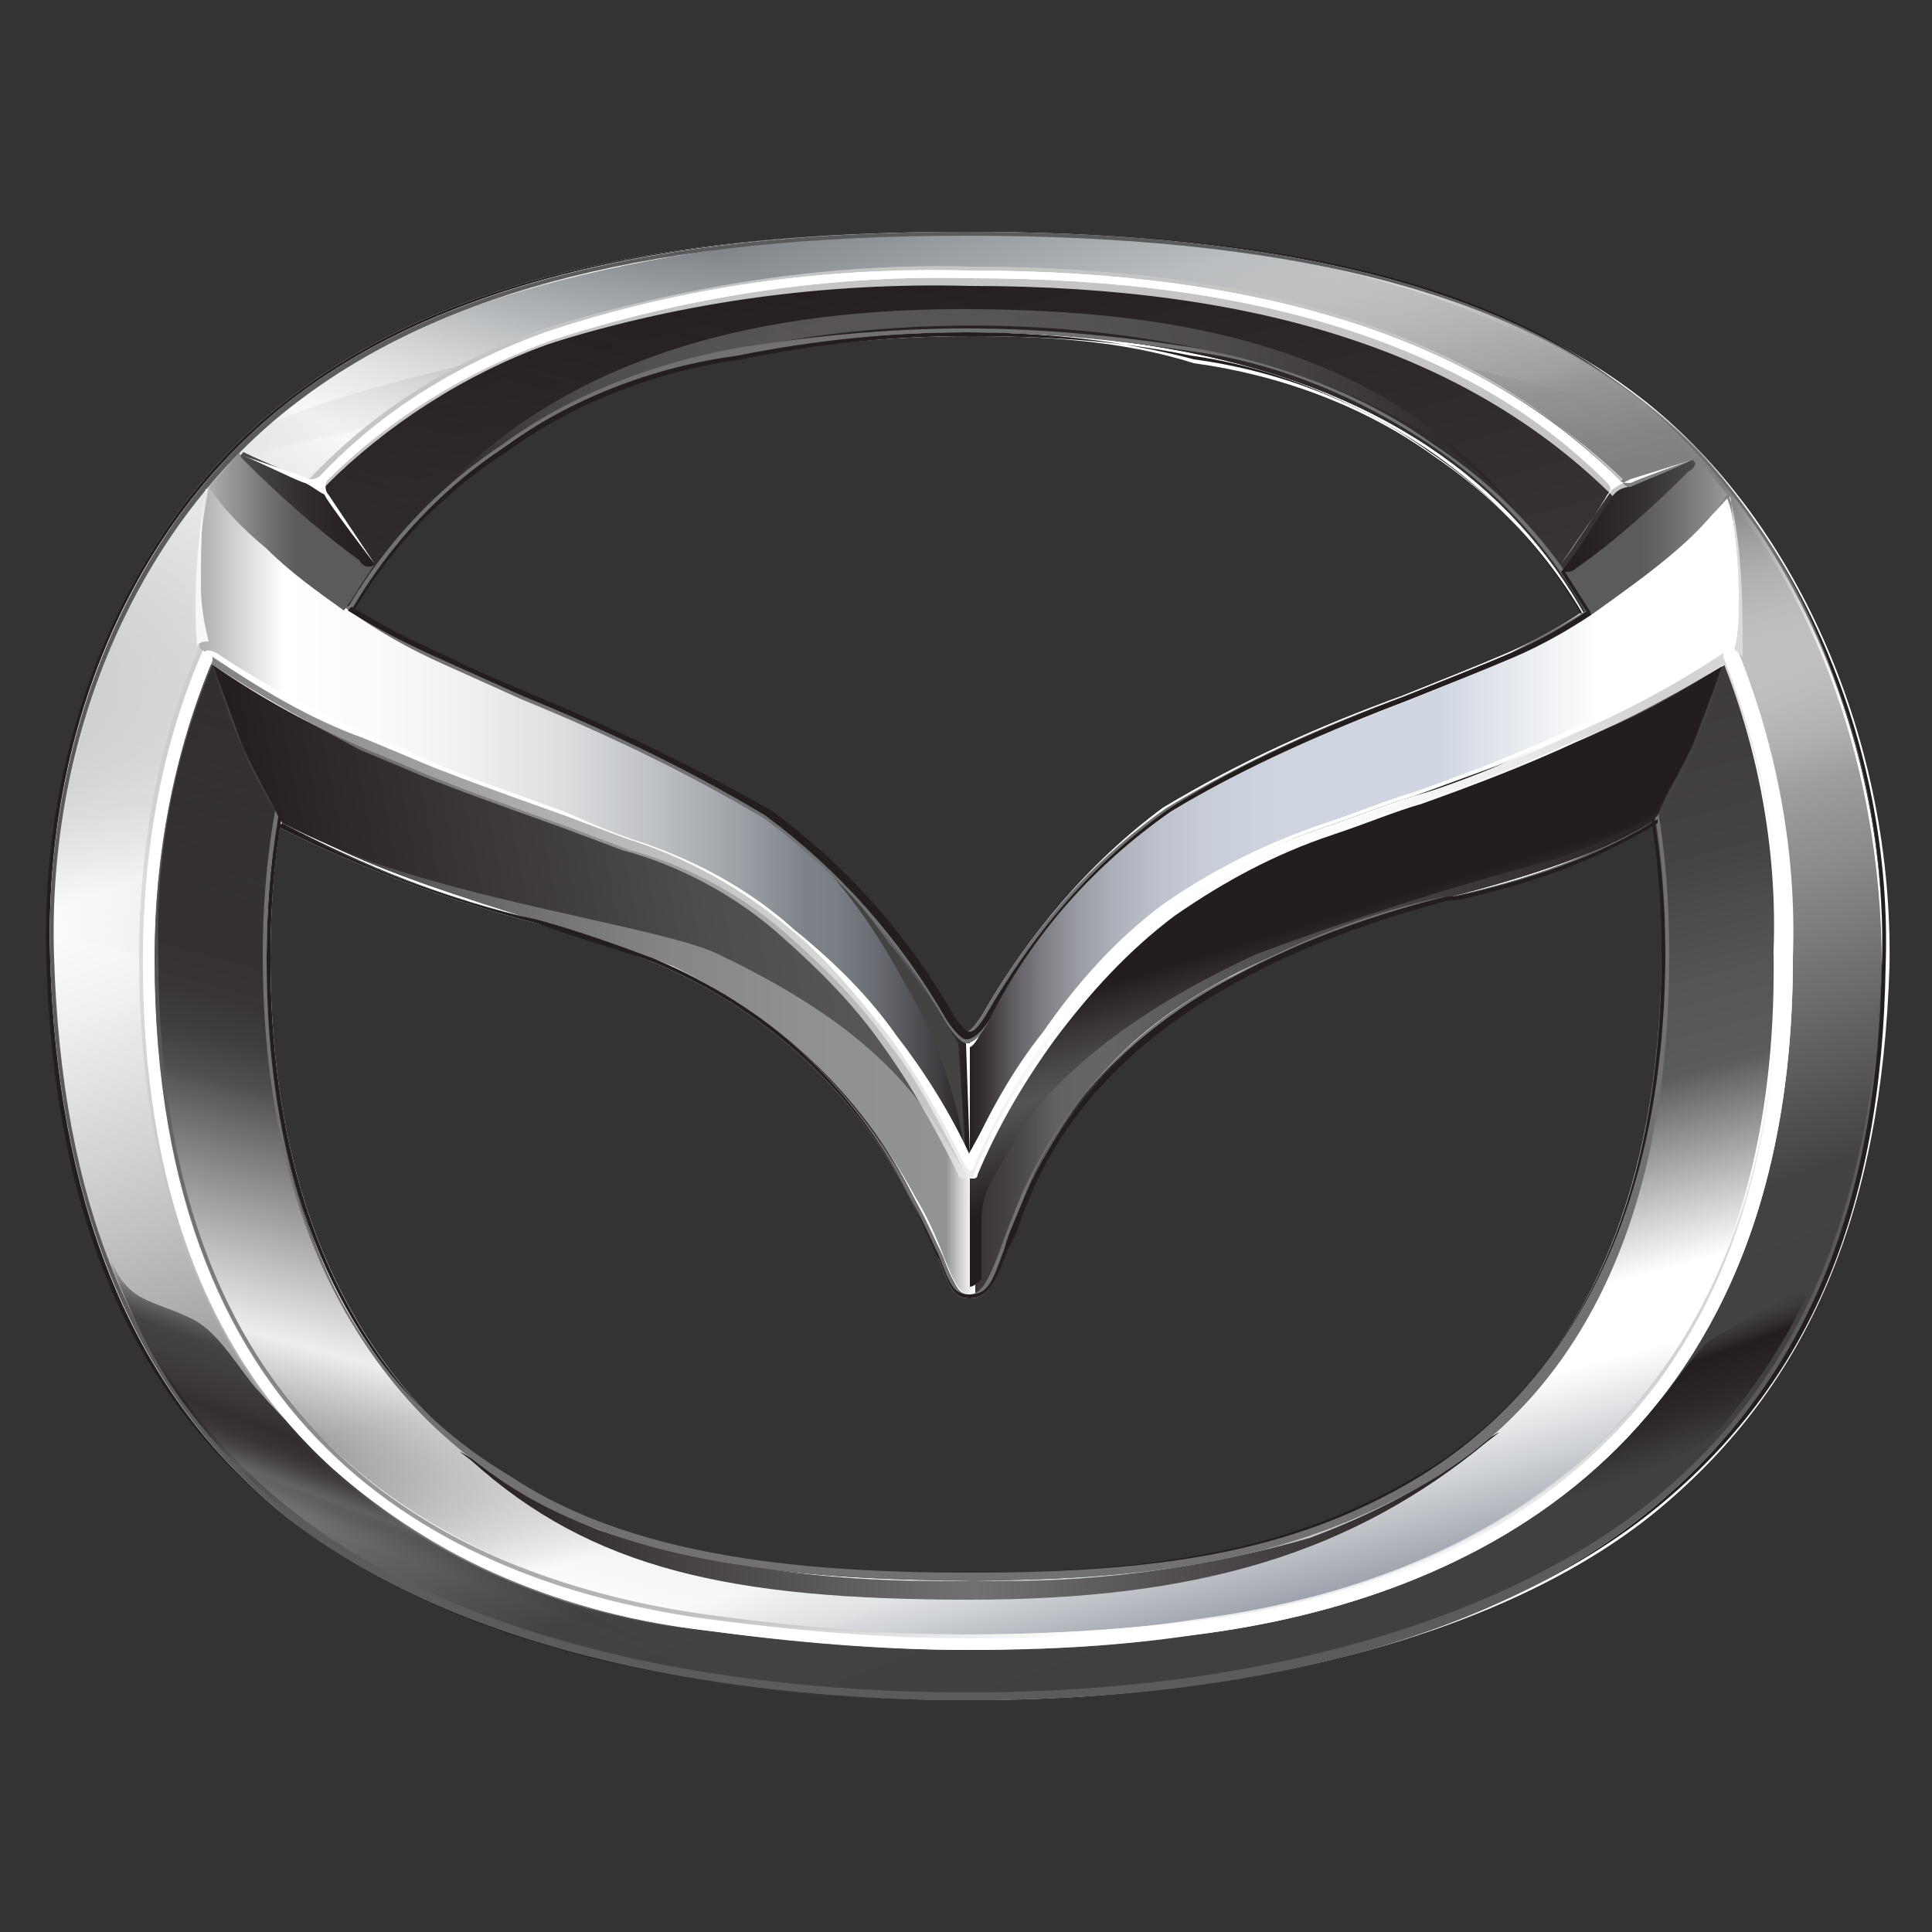 <?xml version="1.0" encoding="utf-8"?>
<!-- Generator: Adobe Illustrator 22.1.0, SVG Export Plug-In . SVG Version: 6.00 Build 0)  -->
<svg version="1.1" id="Layer_1" xmlns="http://www.w3.org/2000/svg" xmlns:xlink="http://www.w3.org/1999/xlink" x="0px" y="0px"
	 viewBox="0 0 50 50" style="enable-background:new 0 0 50 50;" xml:space="preserve">
<rect x="0" y="0" width="50" height="50" fill="#333333" stroke="none"/>
<style type="text/css">
	.st0{fill:#FFFFFF;}
	.st1{fill:url(#SVGID_1_);}
	.st2{fill:url(#SVGID_2_);}
	.st3{fill:url(#SVGID_3_);}
	.st4{fill:url(#SVGID_4_);}
	.st5{opacity:0.74;fill:url(#SVGID_5_);enable-background:new    ;}
	.st6{fill:url(#SVGID_6_);}
	.st7{fill:url(#SVGID_7_);}
	.st8{fill:url(#SVGID_8_);}
	.st9{opacity:0.9;fill:url(#SVGID_9_);enable-background:new    ;}
	.st10{fill:#241D1E;}
	.st11{fill:#727172;}
	.st12{fill:#5C5B5B;}
	.st13{opacity:0.2;fill:url(#SVGID_10_);enable-background:new    ;}
	.st14{opacity:0.2;fill:url(#SVGID_11_);fill-opacity:0.42;enable-background:new    ;}
	.st15{opacity:0.5;fill:#C5C5C4;enable-background:new    ;}
	.st16{fill:none;}
	.st17{fill:url(#SVGID_12_);}
	.st18{opacity:0.9;fill:url(#SVGID_13_);enable-background:new    ;}
	.st19{fill:url(#SVGID_14_);}
	.st20{fill:url(#SVGID_15_);}
	.st21{fill:url(#SVGID_16_);}
	.st22{fill:url(#SVGID_17_);}
	.st23{fill:url(#SVGID_18_);}
	.st24{fill:#454242;}
	.st25{fill:#C5C5C4;}
	.st26{fill:url(#SVGID_19_);fill-opacity:0.8;}
	.st27{fill:url(#SVGID_20_);}
	.st28{fill:#DADBDA;}
	.st29{fill:url(#SVGID_21_);}
	.st30{fill:url(#SVGID_22_);}
	.st31{fill:url(#SVGID_23_);}
	.st32{fill:url(#SVGID_24_);}
</style>
<title>mazda</title>
<path class="st0" d="M25.1,44c-7.8,0-14.2-1.8-18-5s-5.6-7.7-5.8-14.1C1,19,3.4,13.4,7.5,10.3C11.4,7.3,17,6,25,6
	c8.2,0,13.8,1.4,17.6,4.4c4,3.2,6.4,8.9,6.3,14.6c-0.2,6.4-2.1,10.8-5.9,14S32.6,44,25.1,44z M25.1,8.7c-2,0-3.9,0.2-5.9,0.5
	c-2.2,0.3-4.3,1.2-6.1,2.4C8,15,7,20.6,7,24.8c0,6.2,2.1,10.8,6.2,13.6c2.6,1.7,6.2,2.5,11.9,2.5c5.2,0,8.5-0.7,11.5-2.4
	s6.5-5.5,6.5-13.6c0-6-2-10.4-6-13.1c-1.8-1.3-4-2.1-6.2-2.4C29,8.8,27,8.7,25.1,8.7L25.1,8.7z"/>
<path class="st0" d="M25.1,33.6c-0.4,0-0.5-0.2-0.8-1c-0.1-0.3-0.4-0.9-0.7-1.5c-1.4-2.8-3.8-5-6.7-6.2c-0.8-0.3-1.9-0.7-3-1l0,0
	c-2.3-0.6-4.5-1.4-6.7-2.5l-0.1-1.2v-3l2-1.4c0.8,0.5,1.6,0.9,2.5,1.3l2,0.9l0,0c2.2,0.8,4.3,1.9,6.3,3c1.9,1.4,3.5,3.2,4.7,5.3
	c0.2,0.3,0.3,0.4,0.4,0.4s0.2-0.1,0.4-0.4c1.2-2.1,2.8-4,4.7-5.4c2-1.2,4-2.1,6.2-2.9l0,0c1-0.4,2-0.8,2.7-1.1
	c0.7-0.3,1.4-0.7,2-1.1l1.9,1.2v3.1l-0.1,1.1c-1.6,1-3.4,1.6-5.2,2h-0.2c-5.8,1.5-9.5,4.1-10.9,7.8c-0.2,0.4-0.3,0.8-0.4,1.1v0.1
	C25.8,33.1,25.6,33.6,25.1,33.6z"/>
<linearGradient id="SVGID_1_" gradientUnits="userSpaceOnUse" x1="20.379" y1="44.06" x2="29.907" y2="8.516" gradientTransform="matrix(1 0 0 -1 0 51)">
	<stop  offset="0.21" style="stop-color:#241D1E"/>
	<stop  offset="0.31" style="stop-color:#2E2829"/>
	<stop  offset="0.49" style="stop-color:#4A4747"/>
	<stop  offset="0.59" style="stop-color:#5C5B5B"/>
	<stop  offset="0.8" style="stop-color:#B2B2B2"/>
	<stop  offset="1" style="stop-color:#FFFFFF"/>
</linearGradient>
<path class="st1" d="M19.6,40.5c-5-0.7-12.7-3.3-12.7-16c0-7.2,3.2-15.9,18.1-15.9c13.5,0,18,7.2,18,15.9c0,11.9-6.9,15-12.6,16
	C26.9,41,23.2,41,19.6,40.5z M46.4,24.6C46.4,15,41.8,7,25.1,7C7.6,7,3.9,16.7,3.9,24.6c0,13.4,9,16.6,15.5,17.4
	c3.7,0.4,7.4,0.4,11.1,0C37,41.3,46.4,38,46.4,24.6z"/>
<linearGradient id="SVGID_2_" gradientUnits="userSpaceOnUse" x1="20.379" y1="44.06" x2="29.907" y2="8.516" gradientTransform="matrix(1 0 0 -1 0 51)">
	<stop  offset="0" style="stop-color:#241D1E"/>
	<stop  offset="0.56" style="stop-color:#454242"/>
	<stop  offset="0.57" style="stop-color:#464343"/>
	<stop  offset="0.65" style="stop-color:#565555"/>
	<stop  offset="0.71" style="stop-color:#5C5B5B"/>
	<stop  offset="0.84" style="stop-color:#FFFFFF"/>
	<stop  offset="0.89" style="stop-color:#FFFFFF"/>
	<stop  offset="1" style="stop-color:#9CA2AB"/>
</linearGradient>
<path class="st2" d="M19.6,40.5c-5-0.7-12.7-3.3-12.7-16c0-7.2,3.2-15.9,18.1-15.9c13.5,0,18,7.2,18,15.9c0,11.9-6.9,15-12.6,16
	C26.9,41,23.2,41,19.6,40.5z M46.4,24.6C46.4,15,41.8,7,25.1,7C7.6,7,3.9,16.7,3.9,24.6c0,13.4,9,16.6,15.5,17.4
	c3.7,0.4,7.4,0.4,11.1,0C37,41.3,46.4,38,46.4,24.6z"/>
<linearGradient id="SVGID_3_" gradientUnits="userSpaceOnUse" x1="6.193" y1="45.074" x2="15.452" y2="10.537" gradientTransform="matrix(-1 0 0 -1 26.33 51)">
	<stop  offset="0" style="stop-color:#353131;stop-opacity:0"/>
	<stop  offset="0.61" style="stop-color:#353131"/>
	<stop  offset="0.64" style="stop-color:#383434"/>
	<stop  offset="0.67" style="stop-color:#413E3E"/>
	<stop  offset="0.7" style="stop-color:#514F4F"/>
	<stop  offset="0.71" style="stop-color:#5C5B5B"/>
	<stop  offset="0.87" style="stop-color:#EEEEEE"/>
	<stop  offset="1" style="stop-color:#DADBDA;stop-opacity:0"/>
</linearGradient>
<path class="st3" d="M25.1,7.3v1.2c-13.6,0-18.2,7.2-18.2,16.3c0,8.3,3.6,12.5,7.7,14.4c4.6,2.1,9.9,1.8,7.4,2.7
	c-1,0.5-2.2,0.6-3.3,0.4c-6.5-0.8-14.7-3.9-14.7-17.4C3.9,15.3,8.5,7.3,25.1,7.3z"/>
<linearGradient id="SVGID_4_" gradientUnits="userSpaceOnUse" x1="31.909" y1="7.051" x2="18.03" y2="45.169" gradientTransform="matrix(1 0 0 -1 0 51)">
	<stop  offset="4.000000e-02" style="stop-color:#414040"/>
	<stop  offset="0.19" style="stop-color:#454242"/>
	<stop  offset="0.37" style="stop-color:#8C8A8A"/>
	<stop  offset="0.54" style="stop-color:#CAC9C9"/>
	<stop  offset="0.66" style="stop-color:#F0F0F0"/>
	<stop  offset="0.73" style="stop-color:#FFFFFF"/>
	<stop  offset="1" style="stop-color:#767D82"/>
</linearGradient>
<path class="st4" d="M48.7,25c0,5.1-1.7,10.5-5.9,13.9C38.5,42.5,31.7,44,25,44c-7.2,0-13.4-1.4-18.2-5.3C3.1,35.5,1.3,29.9,1.3,25
	c0-5.5,1.7-11.2,6.3-14.7C11.7,7.2,19.1,6,25,6c6.7,0,13.2,1.1,17.5,4.6S48.7,19.7,48.7,25z M46.3,24.8C46.3,15.9,41,7.2,25,7.2
	C7.5,7.2,3.8,16.9,3.8,24.9c0,13.6,9.3,16.7,15.9,17.4c3.6,0.4,7.3,0.4,10.9,0C34.4,41.8,46.3,39.2,46.3,24.8L46.3,24.8z"/>
<linearGradient id="SVGID_5_" gradientUnits="userSpaceOnUse" x1="8.177" y1="27.817" x2="13.351" y2="45.854" gradientTransform="matrix(1 0 0 -1 0 51)">
	<stop  offset="0" style="stop-color:#FFFFFF;stop-opacity:0"/>
	<stop  offset="0.11" style="stop-color:#FFFFFF;stop-opacity:0.25"/>
	<stop  offset="0.28" style="stop-color:#FFFFFF;stop-opacity:0.65"/>
	<stop  offset="0.4" style="stop-color:#FFFFFF;stop-opacity:0.9"/>
	<stop  offset="0.46" style="stop-color:#FFFFFF"/>
	<stop  offset="0.81" style="stop-color:#BCBCBC;stop-opacity:0.34"/>
	<stop  offset="1" style="stop-color:#9A9A9A;stop-opacity:0"/>
</linearGradient>
<path class="st5" d="M4.3,20.4c0.8-2.3,1.8-6.2,4.8-8.8c3.4-3,9.3-4.1,11-4.3c-0.6-0.4-1.3-0.6-2-0.8c-4.9,0.7-9,2.1-12,5.2
	c-2.4,2.7-4,6-4.6,9.6C2.6,20.9,3,20.8,4.3,20.4z"/>
<linearGradient id="SVGID_6_" gradientUnits="userSpaceOnUse" x1="10.85" y1="40.345" x2="39.29" y2="40.345" gradientTransform="matrix(1 0 0 -1 0 51)">
	<stop  offset="0" style="stop-color:#241D1E"/>
	<stop  offset="5.000000e-02" style="stop-color:#393334;stop-opacity:0.89"/>
	<stop  offset="0.18" style="stop-color:#646262;stop-opacity:0.67"/>
	<stop  offset="0.32" style="stop-color:#7E7E7D;stop-opacity:0.54"/>
	<stop  offset="0.5" style="stop-color:#868786;stop-opacity:0.5"/>
	<stop  offset="1" style="stop-color:#241D1E"/>
</linearGradient>
<path class="st6" d="M24.9,8c5.7,0,11,1,14.4,5.3c-5.2-6.4-22.7-6.6-28.4,0C14.2,9.4,19.2,8,24.9,8z"/>
<linearGradient id="SVGID_7_" gradientUnits="userSpaceOnUse" x1="-245.643" y1="136.202" x2="-218.867" y2="136.202" gradientTransform="matrix(-1 0 0 1 -207 -97)">
	<stop  offset="0" style="stop-color:#241D1E"/>
	<stop  offset="0.24" style="stop-color:#484344"/>
	<stop  offset="0.5" style="stop-color:#727172"/>
	<stop  offset="1" style="stop-color:#241D1E"/>
</linearGradient>
<path class="st7" d="M25.1,41.4c-6.2,0-9.8-0.8-12.9-3.6c-0.4-0.3-0.4-0.3,0.1,0c1,0.7,2,1.3,3.2,1.8c3.1,1,6.4,1.4,9.7,1.3
	c2.9,0.1,5.9-0.3,8.7-1.1c1.6-0.6,3.2-1.4,4.5-2.5c0.5-0.3,0.5-0.3,0.1,0C35,40.2,31,41.4,25.1,41.4z"/>
<linearGradient id="SVGID_8_" gradientUnits="userSpaceOnUse" x1="-54.16" y1="17.346" x2="-55.52" y2="13.618" gradientTransform="matrix(-1 0 0 -1 -11 51)">
	<stop  offset="0.24" style="stop-color:#241D1E;stop-opacity:0"/>
	<stop  offset="0.3" style="stop-color:#241D1E;stop-opacity:0.14"/>
	<stop  offset="0.38" style="stop-color:#241D1E;stop-opacity:0.55"/>
	<stop  offset="0.44" style="stop-color:#241D1E"/>
	<stop  offset="0.69" style="stop-color:#241D1E;stop-opacity:0.74"/>
	<stop  offset="1" style="stop-color:#241D1E;stop-opacity:0"/>
</linearGradient>
<path class="st8" d="M46.9,33.2c0.2-0.3,0.3-0.7,0.4-1c0-0.2,0,0.1-0.2,0.3c-0.1,0.2-0.2,0.4-0.4,0.6c-0.2,0.3-0.5,0.5-0.8,0.7
	c-0.4,0.2-0.8,0.4-1.5,0.8c-0.2,0.1-0.3,0.2-0.7,0.7s-0.6,0.8-0.7,0.9c-0.5,0.5-1.7,1.5-2.4,2.1s-0.4,0.6,0.5,0.3s1.9-0.7,2.5-1
	c0.3-0.1,0.6-0.4,0.9-0.6C45.5,35.8,46.3,34.6,46.9,33.2z"/>
<linearGradient id="SVGID_9_" gradientUnits="userSpaceOnUse" x1="26.569" y1="46.252" x2="15.034" y2="25.452" gradientTransform="matrix(1 0 0 -1 -11.17 51)">
	<stop  offset="0" style="stop-color:#FFFFFF;stop-opacity:0"/>
	<stop  offset="5.000000e-02" style="stop-color:#FFFFFF;stop-opacity:0.11"/>
	<stop  offset="0.16" style="stop-color:#FFFFFF;stop-opacity:0.39"/>
	<stop  offset="0.31" style="stop-color:#FFFFFF;stop-opacity:0.84"/>
	<stop  offset="0.37" style="stop-color:#FFFFFF"/>
	<stop  offset="1" style="stop-color:#9A9A9A;stop-opacity:0"/>
</linearGradient>
<path class="st9" d="M3.9,24.8c0-4.3,1.5-9.9,5.2-13.2c3.4-3,9.1-4.1,10.9-4.3c-0.6-0.4-1.3-0.6-2-0.8c-4.9,0.7-9,2.1-12,5.2
	C2.8,15,1.4,20.5,1.3,24.1C2.1,24.4,2.8,24.5,3.9,24.8z"/>
<path class="st10" d="M25,8.7L25,8.7c2,0,3.9,0.1,5.8,0.5c2.2,0.3,4.3,1.2,6.1,2.4c4,2.7,6.1,7.1,6.1,13.1c0,8.2-3.5,11.9-6.5,13.6
	s-6.2,2.4-11.5,2.4c-5.6,0-9.3-0.8-11.9-2.4C9.1,35.6,7,31,7,24.8c0-4.1,1-9.8,6.1-13.1c1.8-1.3,3.9-2.1,6.1-2.4
	C21.1,8.9,23.1,8.7,25,8.7z M25,8.6c-2,0-4,0.2-5.9,0.5c-2.2,0.3-4.3,1.2-6.1,2.5c-4.8,3.2-6.1,8.5-6.1,13.2
	c0,6.4,2.2,10.9,6.3,13.6c3,2,7.2,2.5,11.9,2.5c4.8,0,8.3-0.6,11.5-2.4c3.8-2.2,6.5-6.4,6.5-13.7c0-5.5-1.8-10.2-6.1-13.1
	c-1.8-1.3-3.9-2.1-6.1-2.4C29,8.8,27,8.6,25,8.6z"/>
<path class="st11" d="M25,8.6c2,0,3.9,0.2,5.9,0.5c2.2,0.3,4.3,1.2,6.1,2.4c4.3,2.9,6.1,7.6,6.1,13.1c0,7.2-2.8,11.5-6.5,13.7
	c-3.2,1.9-6.7,2.4-11.5,2.4c-4.7,0-8.9-0.5-11.9-2.5C9,35.7,6.9,31.2,6.9,24.8c0-4.7,1.4-10,6.1-13.2c1.8-1.3,3.9-2.1,6.1-2.4
	C21.1,8.8,23.1,8.6,25,8.6z M25,8.5L25,8.5c-2,0-4,0.2-5.9,0.5c-2.2,0.4-4.3,1.2-6.1,2.5c-5.1,3.4-6.2,9.1-6.2,13.2
	c0,6.3,2.1,10.9,6.3,13.7c2.6,1.7,6.3,2.5,12,2.5c5.3,0,8.5-0.7,11.6-2.4s6.5-5.5,6.5-13.8c0-6-2-10.5-6.1-13.2
	c-1.8-1.3-4-2.1-6.2-2.5C29,8.7,27,8.5,25,8.5z"/>
<path class="st10" d="M25,6c6.9,0,13.3,1,17.5,4.4s6.4,9.4,6.2,14.6c-0.2,5.9-1.8,10.6-5.9,14c-4.3,3.6-11,5-17.7,5s-13.6-1.3-18-5
	c-3.9-3.3-5.6-8.2-5.8-14.1s2.1-11.4,6.3-14.6C12.2,6.8,18.8,6,25,6z M25,6c-8,0-13.6,1.3-17.5,4.3C3.4,13.4,1,19,1.2,24.9
	c0.2,6.4,2.1,11,5.9,14.1s10.2,5,18,5c7.5,0,13.9-1.8,17.8-5s5.8-7.6,5.9-14c0.2-5.7-2.3-11.5-6.3-14.6C38.8,7.3,33.2,6,25,6z"/>
<path class="st12" d="M25,6.1c8.2,0,13.8,1.4,17.5,4.3c3.9,3.2,6.4,8.8,6.2,14.5c-0.2,6.3-2.1,10.8-5.9,13.9s-10.2,5-17.7,5
	c-7.7,0-14.1-1.8-17.9-5s-5.6-7.7-5.8-14C1.2,19,3.6,13.5,7.7,10.4C11.5,7.5,17,6.1,25,6.1z M25,6c-6.1,0-12.8,0.8-17.4,4.3
	c-4.2,3.2-6.5,8.8-6.3,14.6S3.2,35.7,7.1,39c4.3,3.6,11.2,5,18,5s13.4-1.4,17.7-5c4.1-3.4,5.8-8.1,5.9-14c0.2-5.2-2-11.2-6.2-14.6
	S31.9,6,25,6z"/>
<linearGradient id="SVGID_10_" gradientUnits="userSpaceOnUse" x1="37.25" y1="40" x2="44.06" y2="40" gradientTransform="matrix(1 0 0 -1 0 51)">
	<stop  offset="0" style="stop-color:#241D1E"/>
	<stop  offset="7.000000e-02" style="stop-color:#241D1E;stop-opacity:0.83"/>
	<stop  offset="0.34" style="stop-color:#241D1E;stop-opacity:0.37"/>
	<stop  offset="0.63" style="stop-color:#241D1E;stop-opacity:9.000000e-02"/>
	<stop  offset="1" style="stop-color:#241D1E;stop-opacity:0"/>
</linearGradient>
<path class="st13" d="M37.2,9.4c2,0.3,4,0.9,5.8,1.7c1.2,0.7,1,0.7,1,0.7l-2.2,0.8C40.6,11.3,39,10.2,37.2,9.4z"/>
<linearGradient id="SVGID_11_" gradientUnits="userSpaceOnUse" x1="-134.876" y1="41.803" x2="-134.876" y2="37.393" gradientTransform="matrix(-1 0 0 -1 -126 51)">
	<stop  offset="0" style="stop-color:#241D1E"/>
	<stop  offset="0.33" style="stop-color:#241D1E;stop-opacity:0.45"/>
	<stop  offset="0.67" style="stop-color:#241D1E;stop-opacity:0.11"/>
	<stop  offset="1" style="stop-color:#241D1E;stop-opacity:0"/>
</linearGradient>
<path class="st14" d="M12.6,9.3c-2.1,0.5-5,1.2-6.2,2c-0.7,0.7-1.4,1.5-2,2.3l2.1-1.8c1-0.3,1.1-0.3,1.9-0.5
	c0.8-0.1,1.6-0.4,2.3-0.9C11.6,9.8,14.7,8.8,12.6,9.3z"/>
<path class="st0" d="M25.1,42.7c-2.3,0-4.6-0.2-6.8-0.5c-5.5-0.7-14.6-3.9-14.6-17.4c0-7.9,3.8-13.9,10.5-16.3
	c3.5-1.1,7.2-1.6,10.9-1.5c7.9,0,13.5,1.9,17.2,5.9c2.8,3,4.1,6.9,4.1,11.9c0,12.7-8.4,16.6-15.4,17.5C29,42.5,27.1,42.7,25.1,42.7z
	 M25.1,7.3c-3.7-0.1-7.3,0.4-10.9,1.6C7.7,11.2,4,17,4,24.8C4,37.3,11.8,41,18.3,41.9c4.2,0.7,8.4,0.7,12.6,0.1
	c6.9-0.9,15.1-4.7,15.1-17.2c0-5-1.3-8.8-4-11.7C38.4,9.2,32.9,7.3,25.1,7.3L25.1,7.3z"/>
<path class="st15" d="M25.1,42.7L25.1,42.7c-2.3,0-4.6-0.2-6.9-0.5c-3.6-0.4-7-1.8-9.7-4.2C5.3,35,3.6,30.6,3.6,24.8
	c0-8,3.8-13.9,10.5-16.3c3.6-1.1,7.3-1.7,11-1.6c7.9,0,13.5,1.9,17.2,5.9c2.8,3,4.1,6.9,4.1,12c0,12.7-8.5,16.6-15.5,17.5
	C29,42.6,27.1,42.7,25.1,42.7z M25.1,7c-3.7-0.1-7.4,0.4-10.9,1.6C7.5,11,3.7,16.9,3.7,24.8C3.7,30.5,5.4,35,8.6,38
	c2.7,2.4,6.1,3.8,9.6,4.2c2.3,0.3,4.5,0.5,6.8,0.5l0,0c2,0,3.9-0.2,5.9-0.4c7-1,15.4-4.7,15.4-17.4c0-5-1.3-8.9-4.1-11.9
	C38.6,9,33,7,25.1,7z"/>
<path class="st16" d="M25.1,7.3c-3.7-0.1-7.3,0.4-10.8,1.6C7.7,11.2,4,17,4,24.8C4,37.3,11.8,41,18.3,41.9c2.3,0.3,4.5,0.5,6.8,0.5
	l0,0c1.9,0,3.9-0.1,5.8-0.4c6.9-0.9,15.1-4.7,15.1-17.2c0-5-1.3-8.8-4-11.7C38.4,9.2,32.9,7.3,25.1,7.3z"/>
<linearGradient id="SVGID_12_" gradientUnits="userSpaceOnUse" x1="310.014" y1="15.719" x2="308.094" y2="10.439" gradientTransform="matrix(1 0 0 -1 -299.03 51)">
	<stop  offset="5.000000e-02" style="stop-color:#241D1E;stop-opacity:0"/>
	<stop  offset="8.000000e-02" style="stop-color:#2A2425;stop-opacity:0.19"/>
	<stop  offset="0.2" style="stop-color:#3E3A3A;stop-opacity:0.77"/>
	<stop  offset="0.26" style="stop-color:#454242"/>
	<stop  offset="0.34" style="stop-color:#403D3D;stop-opacity:0.98"/>
	<stop  offset="0.45" style="stop-color:#332E2F;stop-opacity:0.92"/>
	<stop  offset="0.53" style="stop-color:#241D1E;stop-opacity:0.85"/>
	<stop  offset="0.6" style="stop-color:#292324;stop-opacity:0.84"/>
	<stop  offset="0.66" style="stop-color:#393435;stop-opacity:0.81"/>
	<stop  offset="0.72" style="stop-color:#545252;stop-opacity:0.76"/>
	<stop  offset="0.74" style="stop-color:#5C5B5B;stop-opacity:0.74"/>
	<stop  offset="0.75" style="stop-color:#555353;stop-opacity:0.64"/>
	<stop  offset="0.77" style="stop-color:#433F40;stop-opacity:0.41"/>
	<stop  offset="0.8" style="stop-color:#353030;stop-opacity:0.22"/>
	<stop  offset="0.83" style="stop-color:#2B2526;stop-opacity:9.000000e-02"/>
	<stop  offset="0.87" style="stop-color:#261F20;stop-opacity:2.000000e-02"/>
	<stop  offset="1" style="stop-color:#241D1E;stop-opacity:0"/>
</linearGradient>
<path class="st17" d="M2.9,32.6c0.1,0.4,0.4,0.8,0.8,1c0.4,0.2,0.8,0.3,1.2,0.5c0.7,0.3,1.2,1.2,1.7,1.8c0.8,0.9,1.6,1.7,2.6,2.5
	c1.4,1.1,2.9,2,4.5,2.7c0.1,0,4.2,1.7,3.7,2.1c-1.4-0.3-2.7-0.6-4-1c-3.5-1-6.7-3.1-8.8-6.1c-0.7-1-1.2-2.1-1.7-3.3
	C2.7,32.2,2.8,32.2,2.9,32.6z"/>
<linearGradient id="SVGID_13_" gradientUnits="userSpaceOnUse" x1="-199.425" y1="29.14" x2="-194.655" y2="45.77" gradientTransform="matrix(-1 0 0 -1 -158 51)">
	<stop  offset="0" style="stop-color:#FFFFFF;stop-opacity:0"/>
	<stop  offset="0.13" style="stop-color:#DCDCDC;stop-opacity:0.25"/>
	<stop  offset="0.4" style="stop-color:#858485;stop-opacity:0.87"/>
	<stop  offset="0.46" style="stop-color:#727172"/>
	<stop  offset="0.47" style="stop-color:#727172"/>
	<stop  offset="0.57" style="stop-color:#737373;stop-opacity:0.96"/>
	<stop  offset="0.67" style="stop-color:#787778;stop-opacity:0.85"/>
	<stop  offset="0.77" style="stop-color:#7F7F7F;stop-opacity:0.67"/>
	<stop  offset="0.87" style="stop-color:#898989;stop-opacity:0.41"/>
	<stop  offset="0.98" style="stop-color:#979697;stop-opacity:9.000000e-02"/>
	<stop  offset="1" style="stop-color:#9A9A9A;stop-opacity:0"/>
</linearGradient>
<path class="st18" d="M45.8,20.5C45,18.1,44,14.3,41,11.6c-3.4-3-9.3-4.1-11-4.3c0.6-0.4,1.3-0.6,2-0.8c4.9,0.7,9,2.1,12,5.2
	c2.1,2.3,3.5,5.1,4.1,8.2C47.2,20.2,47,20.2,45.8,20.5z"/>
<linearGradient id="SVGID_14_" gradientUnits="userSpaceOnUse" x1="6.64" y1="24.845" x2="43.82" y2="24.845" gradientTransform="matrix(1 0 0 -1 0 51)">
	<stop  offset="0" style="stop-color:#241D1E"/>
	<stop  offset="6.000000e-02" style="stop-color:#433F3F"/>
	<stop  offset="0.13" style="stop-color:#605D5E"/>
	<stop  offset="0.21" style="stop-color:#767575"/>
	<stop  offset="0.29" style="stop-color:#868686"/>
	<stop  offset="0.38" style="stop-color:#8F9090"/>
	<stop  offset="0.48" style="stop-color:#929393"/>
	<stop  offset="0.5" style="stop-color:#FFFFFF;stop-opacity:0.77"/>
	<stop  offset="0.5" style="stop-color:#241D1E;stop-opacity:0.9"/>
	<stop  offset="0.51" style="stop-color:#2C2626;stop-opacity:0.91"/>
	<stop  offset="0.53" style="stop-color:#413D3D;stop-opacity:0.95"/>
	<stop  offset="0.55" style="stop-color:#5C5B5B"/>
	<stop  offset="0.55" style="stop-color:#5D5C5C"/>
	<stop  offset="0.56" style="stop-color:#646262"/>
	<stop  offset="0.59" style="stop-color:#666464"/>
	<stop  offset="1" style="stop-color:#241D1E"/>
</linearGradient>
<path class="st19" d="M31.8,21.9L31.8,21.9c-1.2,0.6-6.6,6.5-6.8,6.6c-2.1-1.5-4.1-3.1-6-4.8C19,23.6,9.1,20,9.1,20l-2.4-0.2
	c0.2,0.5,0.4,1,0.8,1.5c2.5,1.6,7.4,2.7,9.9,3.7c2.7,1.3,4.9,3.4,6.3,6c0.8,1.3,0.9,2.5,1.4,2.5s0.8-1.2,1.2-2
	c1.7-4,3.9-6.4,11.3-8.3c4.6-1.2,5.3-2.1,5.3-2.1l1-2.3C43.9,18.8,33.2,21.3,31.8,21.9z"/>
<linearGradient id="SVGID_15_" gradientUnits="userSpaceOnUse" x1="-440.342" y1="25.707" x2="-456.652" y2="28.877" gradientTransform="matrix(-1 0 0 -1 -433.29 51)">
	<stop  offset="0" style="stop-color:#241D1E"/>
	<stop  offset="0.14" style="stop-color:#2D2728"/>
	<stop  offset="0.7" style="stop-color:#4F4D4D"/>
	<stop  offset="1" style="stop-color:#5C5B5B"/>
</linearGradient>
<path class="st20" d="M6.2,19.1c0.3,0.7,0.7,1.5,1.1,2.2c0.8,0.4,1.7,0.8,2.6,1.1c3.3,1.1,7.5,1.7,8.7,2.3c4.4,2.1,5.4,4,6.4,5.7
	c-0.5-1.5-1.4-2.9-2.4-4.1c-2.2-2.8-3.7-3.5-6.9-4.6c-1.1-0.4-2.6-1-4.5-1.7c-2-0.8-3.9-1.8-5.7-3C5.4,17,5.9,18.3,6.2,19.1z"/>
<linearGradient id="SVGID_16_" gradientUnits="userSpaceOnUse" x1="25.06" y1="29.37" x2="45.01" y2="29.37" gradientTransform="matrix(1 0 0 -1 0 51)">
	<stop  offset="0" style="stop-color:#241D1E"/>
	<stop  offset="3.000000e-02" style="stop-color:#413C3E"/>
	<stop  offset="6.000000e-02" style="stop-color:#626065"/>
	<stop  offset="0.1" style="stop-color:#808087"/>
	<stop  offset="0.14" style="stop-color:#999BA3"/>
	<stop  offset="0.19" style="stop-color:#ADB1BA"/>
	<stop  offset="0.25" style="stop-color:#BDC2CC"/>
	<stop  offset="0.31" style="stop-color:#C8CED9"/>
	<stop  offset="0.4" style="stop-color:#CED5E0"/>
	<stop  offset="0.61" style="stop-color:#D0D7E2"/>
	<stop  offset="0.82" style="stop-color:#FFFFFF"/>
</linearGradient>
<path class="st21" d="M27.8,23.1c0.9-1.1,2-2,3.2-2.6c3.1-1.8,7.8-2.8,11-5.2c1-0.7,1.9-1.5,2.7-2.4c0.2,0.5,0.2,1.1,0.3,1.6
	c0,0.5,0,1,0,1.6c0,0.3-0.1,0.7-0.2,1c-1.7,1.1-3.5,2.1-5.4,2.9c-1.9,0.7-3.7,1.3-4.8,1.7c-3.7,1.3-6.8,3.9-8.6,7.5
	c-0.2,0.5-0.5,1-0.9,1.5c0,0,0-3.1,0-3.6c0,0,0.1,0,0.3-0.4C26.1,25.3,26.9,24.2,27.8,23.1z"/>
<linearGradient id="SVGID_17_" gradientUnits="userSpaceOnUse" x1="33.426" y1="30.529" x2="36.346" y2="20.959" gradientTransform="matrix(1 0 0 -1 0 51)">
	<stop  offset="0" style="stop-color:#241D1E"/>
	<stop  offset="3.000000e-02" style="stop-color:#241D1E"/>
	<stop  offset="0.34" style="stop-color:#241D1E"/>
	<stop  offset="0.36" style="stop-color:#292223"/>
	<stop  offset="0.5" style="stop-color:#494647"/>
	<stop  offset="0.57" style="stop-color:#555454"/>
	<stop  offset="0.81" style="stop-color:#241D1E"/>
</linearGradient>
<path class="st22" d="M44.6,17c-1.8,1.1-3.8,2.1-5.8,2.8c-1.9,0.7-3,1-4.1,1.4c-3,0.9-5.5,2.8-7.4,5.2c-1,1.1-1.7,2.4-2.2,3.8
	c0,0.5,0,3.1,0,3.1c0.1,0,0.2-0.1,0.3-0.2c0-0.5,0-1,0-1.5c0-0.4,0.1-0.8,0.3-1.1c0.2-0.4,0.5-0.8,0.6-1.1c1.3-2,3.8-3.6,6.2-4.7
	c2.4-0.9,4.9-1.7,7.5-2.4c1-0.3,1.9-0.7,2.8-1.2c0.4-0.6,0.7-1.2,1-1.8C44.1,18.5,44.7,17,44.6,17z"/>
<linearGradient id="SVGID_18_" gradientUnits="userSpaceOnUse" x1="-458.35" y1="29.456" x2="-438.45" y2="29.456" gradientTransform="matrix(-1 0 0 -1 -433.29 51)">
	<stop  offset="0" style="stop-color:#241D1E"/>
	<stop  offset="4.000000e-02" style="stop-color:#423F42"/>
	<stop  offset="9.000000e-02" style="stop-color:#5B5C61"/>
	<stop  offset="0.13" style="stop-color:#6D7177"/>
	<stop  offset="0.17" style="stop-color:#787E84"/>
	<stop  offset="0.21" style="stop-color:#7C8289"/>
	<stop  offset="0.3" style="stop-color:#9EA2A8"/>
	<stop  offset="0.42" style="stop-color:#C1C4C7"/>
	<stop  offset="0.53" style="stop-color:#DCDEE0"/>
	<stop  offset="0.65" style="stop-color:#F0F0F1"/>
	<stop  offset="0.77" style="stop-color:#FBFBFC"/>
	<stop  offset="0.89" style="stop-color:#FFFFFF"/>
	<stop  offset="1" style="stop-color:#AFAFB0"/>
</linearGradient>
<path class="st23" d="M24.6,26.5c0.2,0.4,0.4,0.3,0.5,0.3c0,0.6,0,3.5,0,3.6s-0.1-0.2-0.8-1.5c-2.9-5.2-5.8-6.3-8.4-7.2l-5.1-1.9
	C8.8,18.9,7,18,5.2,16.8c-0.1-0.1,0-0.4,0-0.9c0-0.6,0-1.1,0-1.7c0-0.5,0.1-1,0.2-1.6c0.9,1.1,2,2.1,3.2,2.8c1.5,1,3,1.8,4.6,2.5
	c1.9,0.8,3.8,1.6,5.7,2.7c1.3,0.7,2.4,1.7,3.4,2.8C23.2,24.4,24,25.4,24.6,26.5z"/>
<path class="st24" d="M20.6,21.7c1.2,1.1,2.1,2.4,2.9,3.9c0.8,1.4,1.3,2.9,1.5,4.4l-0.2-3c0,0-1.1-1.8-1.8-2.6
	C22.3,23.4,21.5,22.5,20.6,21.7z"/>
<path class="st10" d="M25.1,33.6c-0.4,0-0.5-0.2-0.8-1c-0.2-0.4-0.4-0.9-0.7-1.5c-1.4-2.8-3.8-5-6.7-6.2c-0.8-0.3-1.9-0.6-3-1
	c-2.3-0.6-4.5-1.4-6.7-2.5l0.1-0.1c2.1,1.1,4.3,2,6.6,2.5c1.1,0.3,2.2,0.7,3,1c2.9,1.2,5.4,3.4,6.8,6.3c0.3,0.7,0.6,1.2,0.7,1.5
	c0.4,0.8,0.4,0.9,0.7,0.9s0.5-0.4,0.9-1.3c0.1-0.3,0.3-0.7,0.5-1.2c1.1-2.5,3.1-4.6,5.6-5.8c1.7-0.9,3.5-1.6,5.4-2h0.2
	c1.8-0.4,3.6-1,5.2-2l0,0.1c-1.6,1-3.4,1.6-5.2,2h-0.2c-5.7,1.5-9.4,4.1-10.9,7.8c-0.2,0.5-0.3,0.9-0.5,1.2
	C25.8,33.1,25.6,33.6,25.1,33.6z"/>
<path class="st11" d="M25.1,33.5c-0.4,0-0.5-0.2-0.8-1c-0.2-0.4-0.4-0.9-0.8-1.6c-1.4-2.8-3.8-5-6.7-6.2c-0.8-0.3-1.9-0.6-3-0.9
	c-2.4-0.6-4.6-1.4-6.7-2.6l0,0c2.1,1.2,4.4,2,6.7,2.6c1.1,0.3,2.2,0.6,3,0.9c2.9,1.2,5.3,3.4,6.8,6.2c0.4,0.7,0.6,1.2,0.8,1.6
	C24.7,33.3,24.8,33.5,25.1,33.5c0.3,0,0.5-0.4,0.8-1.2c0.1-0.3,0.3-0.8,0.5-1.3c1.1-2.5,3.1-4.6,5.6-5.8c1.7-0.9,3.5-1.6,5.4-2h0.2
	c1.9-0.4,3.7-1,5.3-2l0,0c-1.7,1-3.5,1.6-5.3,2h-0.2c-5.8,1.5-9.5,4.1-10.9,7.8c-0.2,0.5-0.4,0.9-0.5,1.3
	C25.7,33.1,25.6,33.5,25.1,33.5z"/>
<path class="st0" d="M25.1,30.5c-0.1,0-0.1,0-0.1-0.1c-0.6-1.2-1.2-2.4-2-3.4c-0.7-1-1.6-1.9-2.5-2.7h0c-1.2-1.1-2.7-1.9-4.2-2.3
	l-1.6-0.6c-1.4-0.5-3.1-1.1-4-1.5l-1.2-0.5c-1.4-0.6-2.7-1.3-4-2.2c-0.1,0-0.1-0.1-0.1-0.2s0.1-0.1,0.2-0.1c1.3,0.9,2.6,1.6,4,2.2
	l1.2,0.5c0.9,0.4,2.6,1,3.9,1.5l1.6,0.6c1.6,0.5,3.1,1.3,4.3,2.4l0,0c1,0.8,1.8,1.7,2.5,2.8c0.7,1,1.3,2.1,1.9,3.1
	c0.6-1.1,1.2-2.2,2-3.2c0.9-1.2,1.9-2.3,3.1-3.3c1.3-0.9,2.7-1.6,4.2-2.1c0.9-0.3,1.6-0.6,2.3-0.8c1.4-0.4,2.7-1,4-1.6
	c1.4-0.6,2.7-1.3,4-2.1c0.1-0.1,0.2-0.1,0.2,0c0.1,0.1,0.1,0.2,0,0.2c0,0,0,0,0,0c-1.3,0.8-2.6,1.5-4,2.1c-1.3,0.6-2.6,1.1-4,1.6
	c-0.7,0.2-1.4,0.5-2.3,0.8c-1.5,0.5-2.8,1.2-4.1,2.1c-1.2,0.9-2.2,2-3.1,3.2c-0.8,1.1-1.5,2.3-2,3.5c0,0.1-0.1,0.1-0.1,0.1
	L25.1,30.5z"/>
<path class="st11" d="M25,27c-0.1,0-0.3-0.2-0.5-0.5c-1.2-2.1-2.8-3.9-4.7-5.3c-2-1.2-4.1-2.2-6.3-3.1l-2-0.9
	c-0.9-0.4-1.8-0.9-2.6-1.5v-0.1c0.8,0.5,1.7,1,2.6,1.4l2,0.9c2.2,0.9,4.3,1.9,6.4,3.1c1.9,1.4,3.5,3.2,4.7,5.3
	c0.2,0.3,0.3,0.4,0.4,0.4s0.2-0.1,0.4-0.4c1.2-2.1,2.8-4,4.8-5.4c2-1.2,4-2.1,6.2-2.9c1-0.4,2-0.8,2.7-1.1c0.7-0.4,1.5-0.8,2.1-1.2
	l0.1,0.1c-0.7,0.5-1.4,0.9-2.2,1.2c-0.7,0.3-1.7,0.7-2.7,1.1c-2.1,0.8-4.2,1.7-6.1,2.9c-2,1.4-3.6,3.2-4.7,5.4
	C25.4,26.8,25.2,27,25,27z"/>
<path class="st10" d="M25,26.9c-0.1,0-0.3-0.2-0.5-0.5c-1.2-2.1-2.8-3.9-4.7-5.3c-2-1.2-4.1-2.2-6.3-3.1l-2-0.9
	c-0.9-0.4-1.7-0.8-2.5-1.3l0.1-0.1c0.8,0.5,1.6,0.9,2.5,1.3c0.6,0.3,1.3,0.6,2,0.9c2.2,0.9,4.3,1.9,6.4,3.1c1.9,1.4,3.5,3.2,4.7,5.3
	c0.2,0.3,0.3,0.4,0.4,0.4s0.2-0.1,0.4-0.4c1.2-2.1,2.8-4,4.8-5.4c1.9-1.2,4-2.1,6.1-2.9c1-0.4,2-0.8,2.7-1.1c0.7-0.3,1.4-0.7,2-1.1
	l0.1,0.1c-0.6,0.4-1.3,0.8-2,1.1c-0.7,0.3-1.7,0.7-2.7,1.1c-2.1,0.8-4.2,1.7-6.2,2.9c-2,1.4-3.6,3.2-4.7,5.4
	C25.4,26.7,25.2,26.9,25,26.9z"/>
<polygon class="st0" points="25.1,29.9 25,27 25.1,27 "/>
<path class="st0" d="M8.4,12.6c1.6-1.7,3.6-3,5.9-3.8c3.5-1.1,7.2-1.7,10.8-1.5c7.6,0,13,1.8,16.6,5.4l0.1,0.1
	c0.1-0.1,0.2-0.2,0.3-0.2S42,12.6,42,12.5C38.3,8.8,32.8,7,25.1,7c-3.7-0.1-7.4,0.4-11,1.6c-2.3,0.8-4.3,2.1-6,3.9l0,0l0.1,0.1
	C8.3,12.6,8.3,12.6,8.4,12.6C8.4,12.6,8.4,12.6,8.4,12.6z"/>
<path class="st25" d="M41.8,12.9L41.8,12.9L41.8,12.9L41.8,12.9c-3.7-3.7-9.1-5.5-16.7-5.5c-3.7-0.1-7.4,0.4-10.9,1.5
	c-2.2,0.8-4.2,2.1-5.8,3.7c0,0,0,0.1-0.1,0.1l0,0c0,0-0.1,0-0.1-0.1H8.2H8.1L8,12.5l0,0l0,0c0,0,0,0,0-0.1c1.7-1.8,3.8-3.1,6.1-3.9
	c3.6-1.1,7.3-1.7,11-1.6c7.7,0,13.2,1.8,16.9,5.6l0,0l0.1,0.1l0.1,0.1H42l-0.1,0.1C41.9,12.8,41.8,12.9,41.8,12.9L41.8,12.9z
	 M25.1,7.2c7.6,0,13,1.8,16.7,5.4l0,0l0,0l0.1-0.1l0.1-0.1l0,0l0,0C38.2,8.8,32.8,7,25.1,7c-3.7-0.1-7.4,0.4-10.9,1.6
	c-2.3,0.8-4.3,2.1-6,3.9l0,0h0.1l0,0h0.1l0,0l0,0c1.7-1.7,3.7-2.9,5.9-3.7C17.7,7.7,21.4,7.1,25.1,7.2z"/>
<path class="st0" d="M44.5,16.8c-1.3,0.8-2.6,1.5-3.9,2.1c-1.3,0.6-2.6,1.1-4,1.6c-0.7,0.2-1.4,0.5-2.3,0.8
	c-1.5,0.5-2.9,1.2-4.2,2.1c-1.2,0.9-2.2,2-3.1,3.3c-0.8,1-1.4,2.1-1.9,3.2c-0.5-1.1-1.2-2.2-1.9-3.1c-0.7-1-1.6-1.9-2.6-2.7h-0.1
	c-1.3-1.1-2.7-1.9-4.3-2.4L14.6,21c-1.4-0.5-3.1-1.1-3.9-1.5L9.5,19c-1.4-0.6-2.7-1.3-3.9-2.1c-0.2-0.1-0.3-0.1-0.4,0.1
	c-1,2.5-1.5,5.2-1.5,7.9C3.7,30.6,5.3,35,8.6,38c2.7,2.4,6.1,3.8,9.7,4.2c2.3,0.3,4.6,0.5,6.8,0.5l0,0c2,0,3.9-0.1,5.9-0.4
	c7-0.9,15.4-4.8,15.4-17.5c0.1-2.7-0.4-5.4-1.4-7.9C44.8,16.7,44.7,16.7,44.5,16.8z M30.9,42c-1.9,0.3-3.9,0.4-5.8,0.4l0,0
	c-2.3,0-4.5-0.2-6.8-0.5C11.8,41,4,37.3,4,24.8c0-2.6,0.5-5.3,1.5-7.7c1.2,0.8,2.5,1.6,3.9,2.1l1.2,0.5c0.9,0.4,2.6,1,4,1.5l1.6,0.6
	c1.6,0.5,3,1.3,4.2,2.3h0c0.9,0.8,1.8,1.7,2.5,2.7c0.8,1.1,1.4,2.2,2,3.4c0,0.1,0.1,0.1,0.1,0.1l0,0c0.1,0,0.1,0,0.1-0.1
	c0.5-1.2,1.2-2.4,2-3.5c0.9-1.2,1.9-2.3,3.1-3.2c1.3-0.9,2.6-1.6,4.1-2.1c0.9-0.3,1.6-0.6,2.3-0.8c1.4-0.5,2.7-1,4-1.6
	c1.4-0.6,2.7-1.3,3.9-2.1c1,2.4,1.5,5.1,1.4,7.7C46.1,37.3,37.8,41,30.9,42z"/>
<linearGradient id="SVGID_19_" gradientUnits="userSpaceOnUse" x1="3.95" y1="21.295" x2="46.13" y2="21.295" gradientTransform="matrix(1 0 0 -1 0 51)">
	<stop  offset="0" style="stop-color:#5C5B5B"/>
	<stop  offset="0.1" style="stop-color:#757474"/>
	<stop  offset="0.33" style="stop-color:#B4B3B3"/>
	<stop  offset="0.57" style="stop-color:#FFFFFF"/>
	<stop  offset="0.71" style="stop-color:#FDFDFD;stop-opacity:0.99"/>
	<stop  offset="0.76" style="stop-color:#F7F7F7;stop-opacity:0.96"/>
	<stop  offset="0.81" style="stop-color:#ECECEC;stop-opacity:0.91"/>
	<stop  offset="0.85" style="stop-color:#DDDCDC;stop-opacity:0.84"/>
	<stop  offset="0.88" style="stop-color:#C9C7C7;stop-opacity:0.75"/>
	<stop  offset="0.91" style="stop-color:#B0AEAE;stop-opacity:0.64"/>
	<stop  offset="0.93" style="stop-color:#939090;stop-opacity:0.51"/>
	<stop  offset="0.96" style="stop-color:#716C6D;stop-opacity:0.35"/>
	<stop  offset="0.98" style="stop-color:#4C4647;stop-opacity:0.18"/>
	<stop  offset="1" style="stop-color:#241D1E;stop-opacity:0"/>
</linearGradient>
<path class="st26" d="M25.1,42.4L25.1,42.4c-2.3,0-4.5-0.2-6.8-0.5C11.8,41,4,37.4,4,24.8c0-2.7,0.5-5.3,1.5-7.7V17l0,0
	c1.2,0.8,2.5,1.6,3.9,2.1l1.2,0.5c0.9,0.4,2.6,1,4,1.5l1.6,0.6c1.6,0.5,3,1.3,4.2,2.3l0,0c1,0.8,1.8,1.8,2.6,2.8
	c0.8,1.1,1.4,2.2,2,3.4c0,0,0.1,0.1,0.1,0.1c0,0,0.1,0,0.1-0.1c1.1-2.6,2.9-4.9,5.1-6.7c1.3-0.9,2.6-1.6,4.1-2.1
	c0.9-0.3,1.6-0.6,2.3-0.8c1.4-0.5,2.7-1,4-1.6c1.4-0.6,2.7-1.3,3.9-2.1l0,0v0.1c1,2.5,1.5,5.1,1.4,7.7C46.1,37.3,37.9,41.1,31,42
	C29,42.3,27.1,42.4,25.1,42.4z M5.5,17.2c-1,2.4-1.5,5-1.4,7.6c0,12.5,7.7,16.1,14.3,17c2.2,0.3,4.5,0.5,6.8,0.5l0,0
	c1.9,0,3.9-0.1,5.8-0.4C37.8,41,46,37.2,46,24.8c0.1-2.6-0.4-5.2-1.4-7.6c-1.2,0.8-2.5,1.5-3.9,2c-1.3,0.6-2.6,1.1-4,1.6
	c-0.7,0.2-1.4,0.5-2.3,0.8c-1.5,0.5-2.8,1.2-4.1,2.1c-1.2,0.9-2.2,2-3.1,3.2c-0.8,1.1-1.5,2.2-2,3.5c0,0.1-0.1,0.1-0.2,0.1l0,0
	c-0.1,0-0.2,0-0.2-0.1c-0.6-1.2-1.2-2.3-2-3.4c-0.7-1-1.6-1.9-2.5-2.7l0,0c-1.2-1.1-2.7-1.9-4.2-2.3l-1.6-0.6
	c-1.4-0.5-3.1-1.1-4-1.5l-1.2-0.5C8,18.7,6.7,18,5.5,17.2z"/>
<path class="st24" d="M42.9,21.1L42.9,21.1L42.9,21.1c0,0,0.6-1.1,0.9-1.7s0.8-2.2,0.8-2.2l0,0l0,0c0,0-0.6,1.6-0.8,2.2
	S43,21,42.9,21.1C43,21.1,43,21.1,42.9,21.1z"/>
<linearGradient id="SVGID_20_" gradientUnits="userSpaceOnUse" x1="5.272" y1="34.19" x2="5.272" y2="38.328" gradientTransform="matrix(1 0 0 -1 0 51)">
	<stop  offset="0" style="stop-color:#F6F8F8"/>
	<stop  offset="0.94" style="stop-color:#F6F8F8"/>
	<stop  offset="1" style="stop-color:#F6F8F8"/>
</linearGradient>
<path class="st27" d="M5.3,12.8C5.3,12.6,5.4,12.6,5.3,12.8c-0.1,0.8-0.1,1.6-0.1,2.4c0,0.5,0.1,1,0.2,1.4c-0.1,0-0.2,0-0.3,0.1
	C5,15.5,5.1,14.1,5.3,12.8z"/>
<path class="st28" d="M44.8,13C44.8,12.8,44.7,12.8,44.8,13c0.1,0.8,0.2,1.6,0.2,2.4c0,0.5,0,0.9-0.1,1.4c0.1,0.1,0.1,0.1,0.2,0.2
	C45.1,15.7,45.1,14.3,44.8,13z"/>
<linearGradient id="SVGID_21_" gradientUnits="userSpaceOnUse" x1="281.53" y1="37.135" x2="285.74" y2="37.135" gradientTransform="matrix(1 0 0 -1 -241.06 51)">
	<stop  offset="0" style="stop-color:#241D1E"/>
	<stop  offset="0.23" style="stop-color:#292323"/>
	<stop  offset="0.52" style="stop-color:#373333"/>
	<stop  offset="0.85" style="stop-color:#4F4D4D"/>
	<stop  offset="1" style="stop-color:#5C5B5B"/>
</linearGradient>
<path class="st29" d="M43,14.4l-1.9,1.5l-0.7-1.1c0.5-0.6,1.2-1.8,1.3-1.9c0.1-0.2,0.3-0.3,0.5-0.3c0.2-0.1,1-0.4,1.6-0.7l0.8,0.9
	L43,14.4z"/>
<linearGradient id="SVGID_22_" gradientUnits="userSpaceOnUse" x1="155.08" y1="37.28" x2="159.28" y2="37.28" gradientTransform="matrix(-1 0 0 -1 164.75 51)">
	<stop  offset="0" style="stop-color:#241D1E"/>
	<stop  offset="0.23" style="stop-color:#292323"/>
	<stop  offset="0.52" style="stop-color:#373333"/>
	<stop  offset="0.85" style="stop-color:#4F4D4D"/>
	<stop  offset="1" style="stop-color:#5C5B5B"/>
</linearGradient>
<path class="st30" d="M7.1,14.2L9,15.7l0.7-1.1c-0.5-0.6-1.2-1.8-1.3-1.9c-0.1-0.2-0.3-0.3-0.5-0.3c-0.2-0.1-1-0.4-1.6-0.7l-0.8,0.9
	L7.1,14.2z"/>
<linearGradient id="SVGID_23_" gradientUnits="userSpaceOnUse" x1="-13.72" y1="37.205" x2="-9.41" y2="37.205" gradientTransform="matrix(1 0 0 -1 19.13 51)">
	<stop  offset="0" style="stop-color:#AFAFB0"/>
	<stop  offset="0.11" style="stop-color:#9A9A9B"/>
	<stop  offset="0.39" style="stop-color:#6D6D6D"/>
	<stop  offset="0.53" style="stop-color:#5C5B5B"/>
</linearGradient>
<path class="st31" d="M9.7,14.6l-0.4,0.6c-0.1,0.2-0.4,0.6-0.4,0.6c-0.7-0.5-1.4-1-2-1.6c-0.6-0.5-1.1-1-1.5-1.6l0.8-0.9
	c0,0,0,0.1,0.1,0.2c0.9,0.9,1.9,1.8,3,2.6C9.4,14.7,9.6,14.7,9.7,14.6z"/>
<path class="st0" d="M43.8,11.9c-0.3,0.1-1.4,0.5-1.6,0.6c-0.1,0-0.3,0-0.4-0.1C38.2,8.8,32.7,7,25.1,7c-3.7-0.1-7.4,0.4-11,1.6
	c-2.2,0.8-4.2,2-5.8,3.7c-0.1,0.1-0.2,0.1-0.3,0.1c-0.2-0.1-1.4-0.5-1.7-0.6l0,0c0.3,0.1,1.5,0.7,1.6,0.7c0.2,0.1,0.3,0.2,0.5,0.3
	c0,0.1,1.3,1.8,1.3,1.8l0,0l-1.2-1.8c-0.1-0.1-0.1-0.3,0-0.4c1.6-1.6,3.6-2.9,5.7-3.6c3.5-1.1,7.2-1.7,10.9-1.6
	c7.5,0,12.9,1.7,16.5,5.3c0.1,0.1,0.1,0.2,0,0.3c-0.1,0.2-0.9,1.4-1.2,1.8l0,0l1.3-1.9c0.1-0.1,0.3-0.2,0.5-0.3L43.8,11.9L43.8,11.9
	z"/>
<linearGradient id="SVGID_24_" gradientUnits="userSpaceOnUse" x1="-140.17" y1="37.13" x2="-135.9" y2="37.13" gradientTransform="matrix(-1 0 0 -1 -95.44 51)">
	<stop  offset="0" style="stop-color:#9A9A9A"/>
	<stop  offset="0.13" style="stop-color:#888787"/>
	<stop  offset="0.39" style="stop-color:#686767"/>
	<stop  offset="0.53" style="stop-color:#5C5B5B"/>
</linearGradient>
<path class="st32" d="M40.5,14.8l0.7,1.1c0.7-0.5,1.4-1,2-1.5c0.6-0.5,1.1-1,1.5-1.6l-0.8-1c0,0.1,0,0.3-0.2,0.4
	c-0.9,0.9-1.9,1.8-2.9,2.5C40.7,14.8,40.6,14.8,40.5,14.8z"/>
<path class="st24" d="M7.2,21.1L7.2,21.1c0,0-0.6-1.1-0.9-1.7s-0.8-2.2-0.8-2.2s0,0,0,0l0,0c0,0,0.6,1.6,0.8,2.2S7.2,21.1,7.2,21.1
	C7.2,21.1,7.2,21.1,7.2,21.1L7.2,21.1z"/>
</svg>
